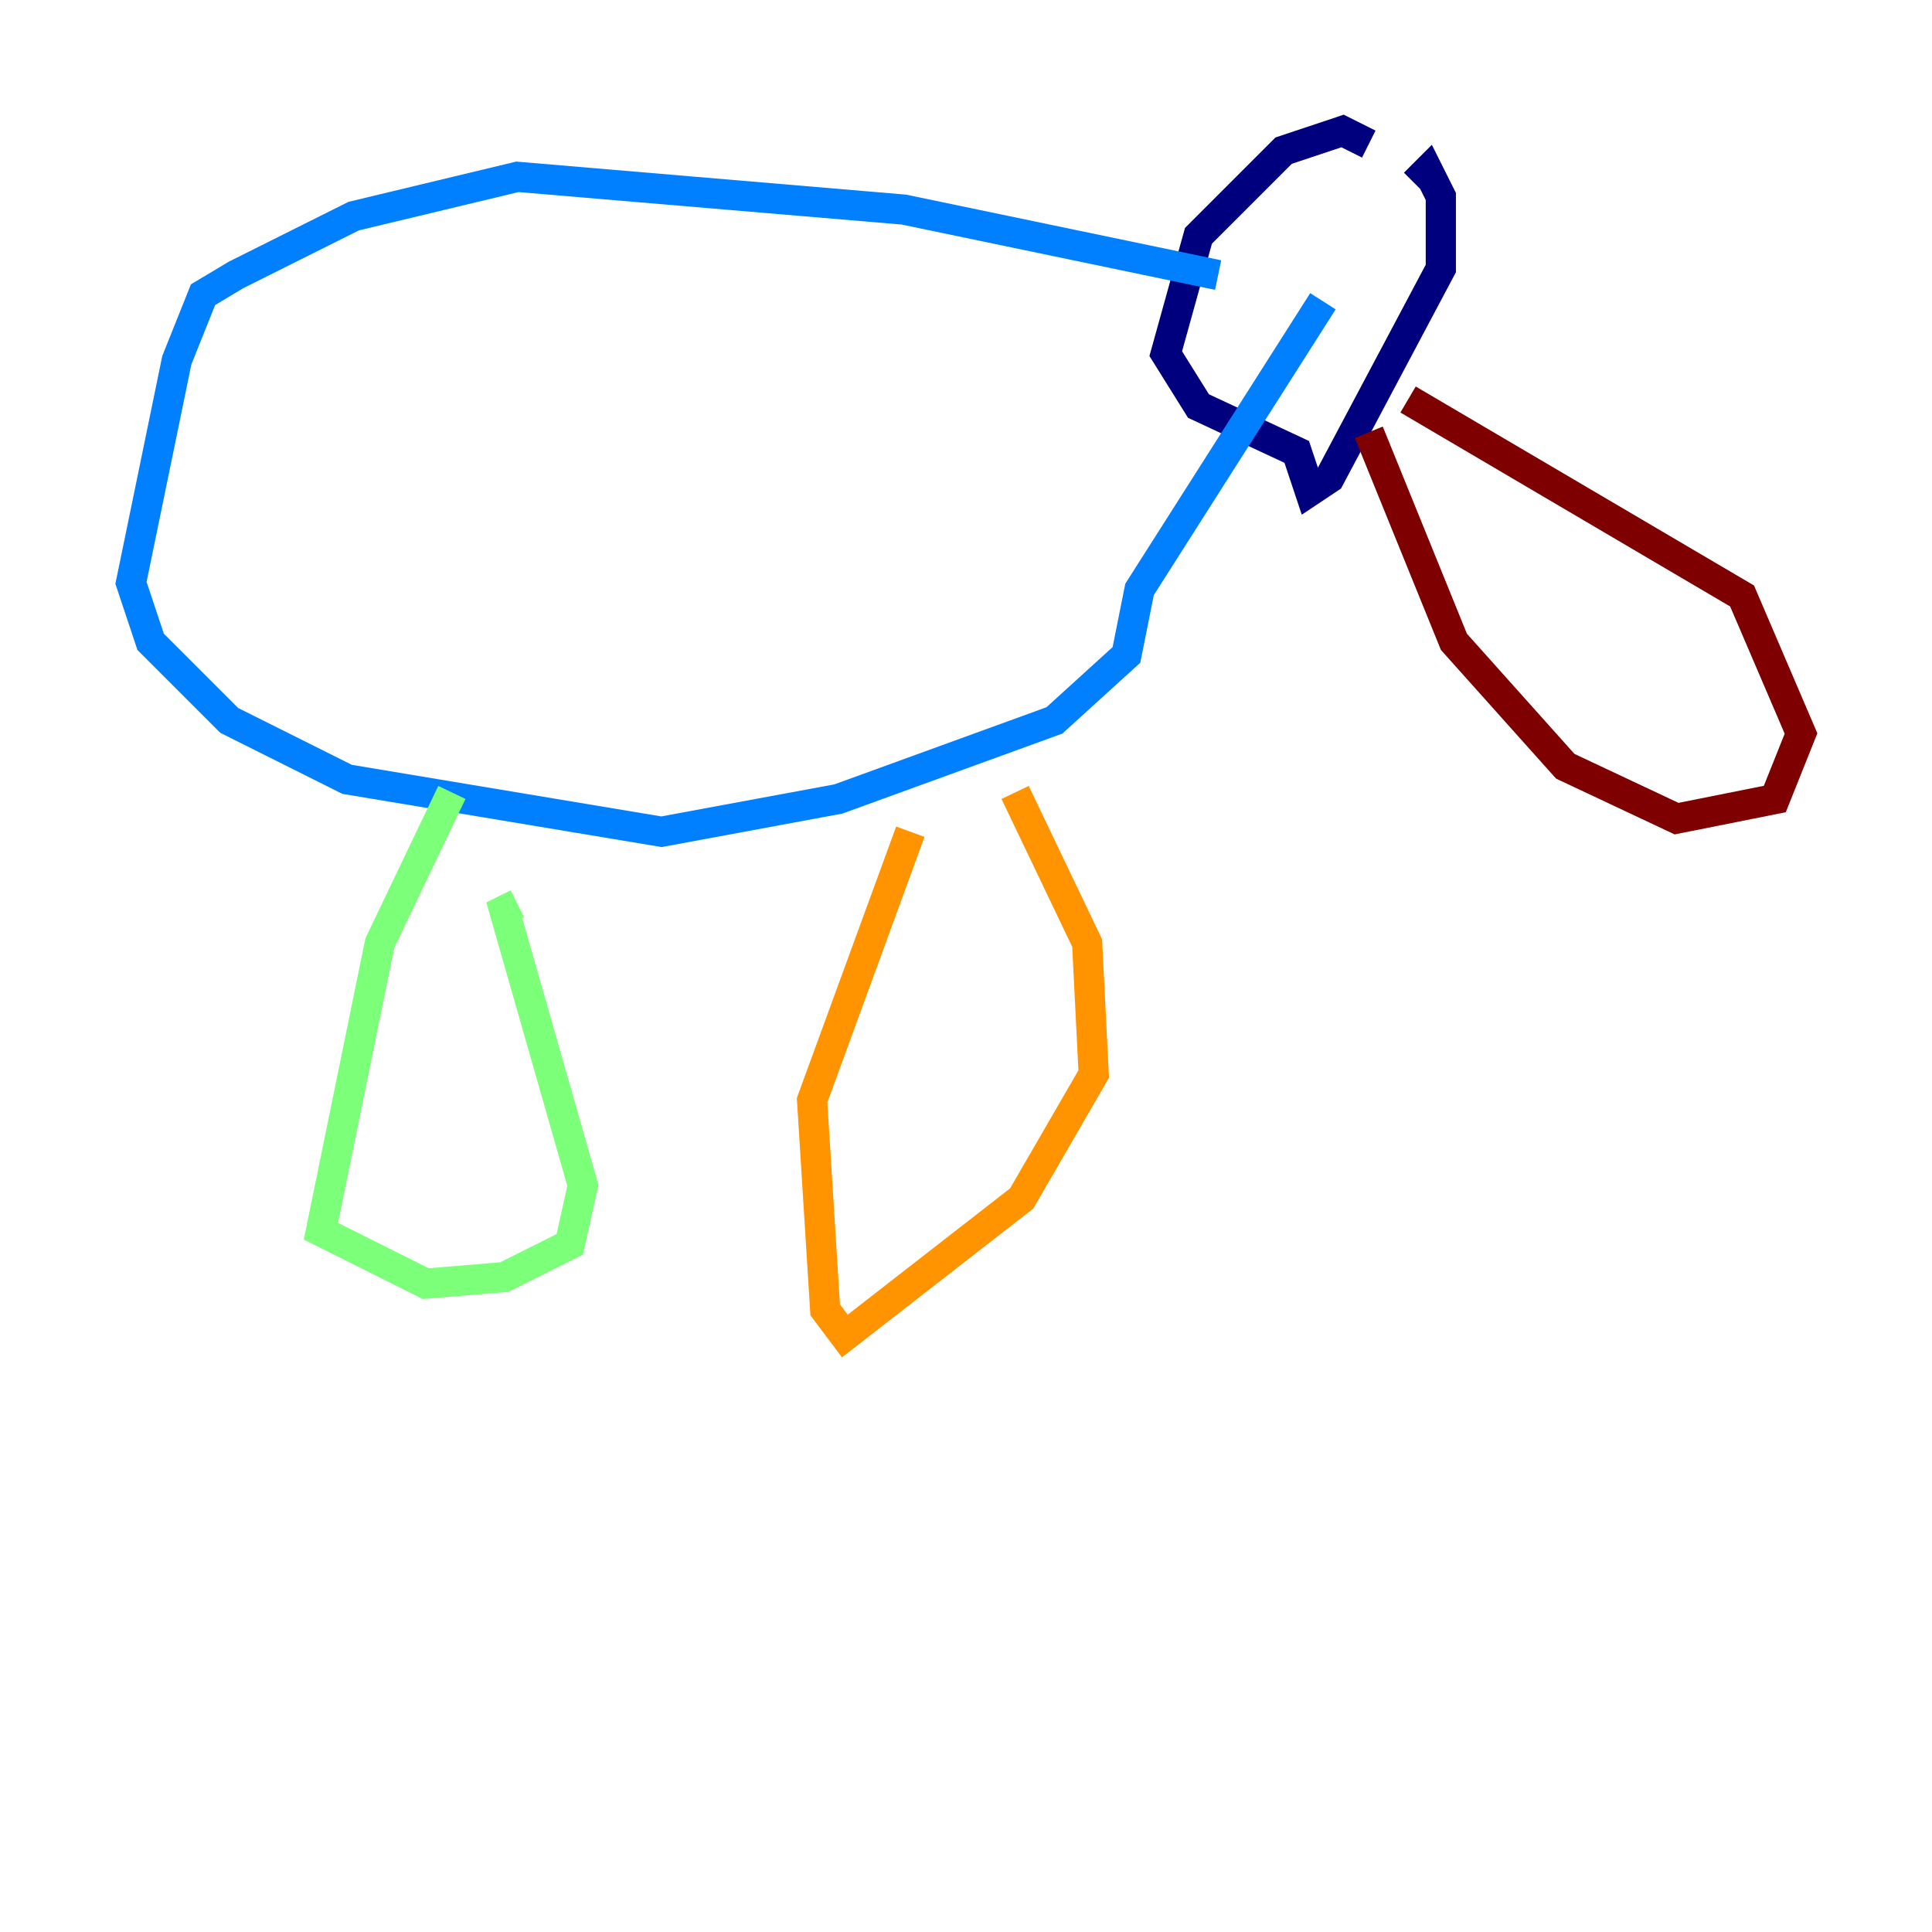 <?xml version="1.0" encoding="utf-8" ?>
<svg baseProfile="tiny" height="128" version="1.2" viewBox="0,0,128,128" width="128" xmlns="http://www.w3.org/2000/svg" xmlns:ev="http://www.w3.org/2001/xml-events" xmlns:xlink="http://www.w3.org/1999/xlink"><defs /><polyline fill="none" points="90.685,9.546 88.949,8.678 85.044,9.98 79.403,15.62 77.234,23.43 79.403,26.902 85.912,29.939 86.78,32.542 88.081,31.675 95.458,17.79 95.458,13.017 94.59,11.281 93.722,12.149" stroke="#00007f" stroke-width="2" /><polyline fill="none" points="80.705,18.224 59.878,13.885 34.278,11.715 23.43,14.319 15.62,18.224 13.451,19.525 11.715,23.864 8.678,38.617 9.98,42.522 15.186,47.729 22.997,51.634 43.824,55.105 55.539,52.936 69.858,47.729 74.63,43.39 75.498,39.051 87.647,19.959" stroke="#0080ff" stroke-width="2" /><polyline fill="none" points="29.939,52.502 25.166,62.481 21.261,81.573 28.203,85.044 33.41,84.61 37.749,82.441 38.617,78.536 33.41,60.312 34.278,59.878" stroke="#7cff79" stroke-width="2" /><polyline fill="none" points="60.312,55.105 53.803,72.895 54.671,86.78 55.973,88.515 67.688,79.403 72.461,71.159 72.027,62.481 67.254,52.502" stroke="#ff9400" stroke-width="2" /><polyline fill="none" points="93.288,26.468 115.417,39.485 119.322,48.597 117.586,52.936 111.078,54.237 103.702,50.766 96.325,42.522 90.685,28.637" stroke="#7f0000" stroke-width="2" /></svg>